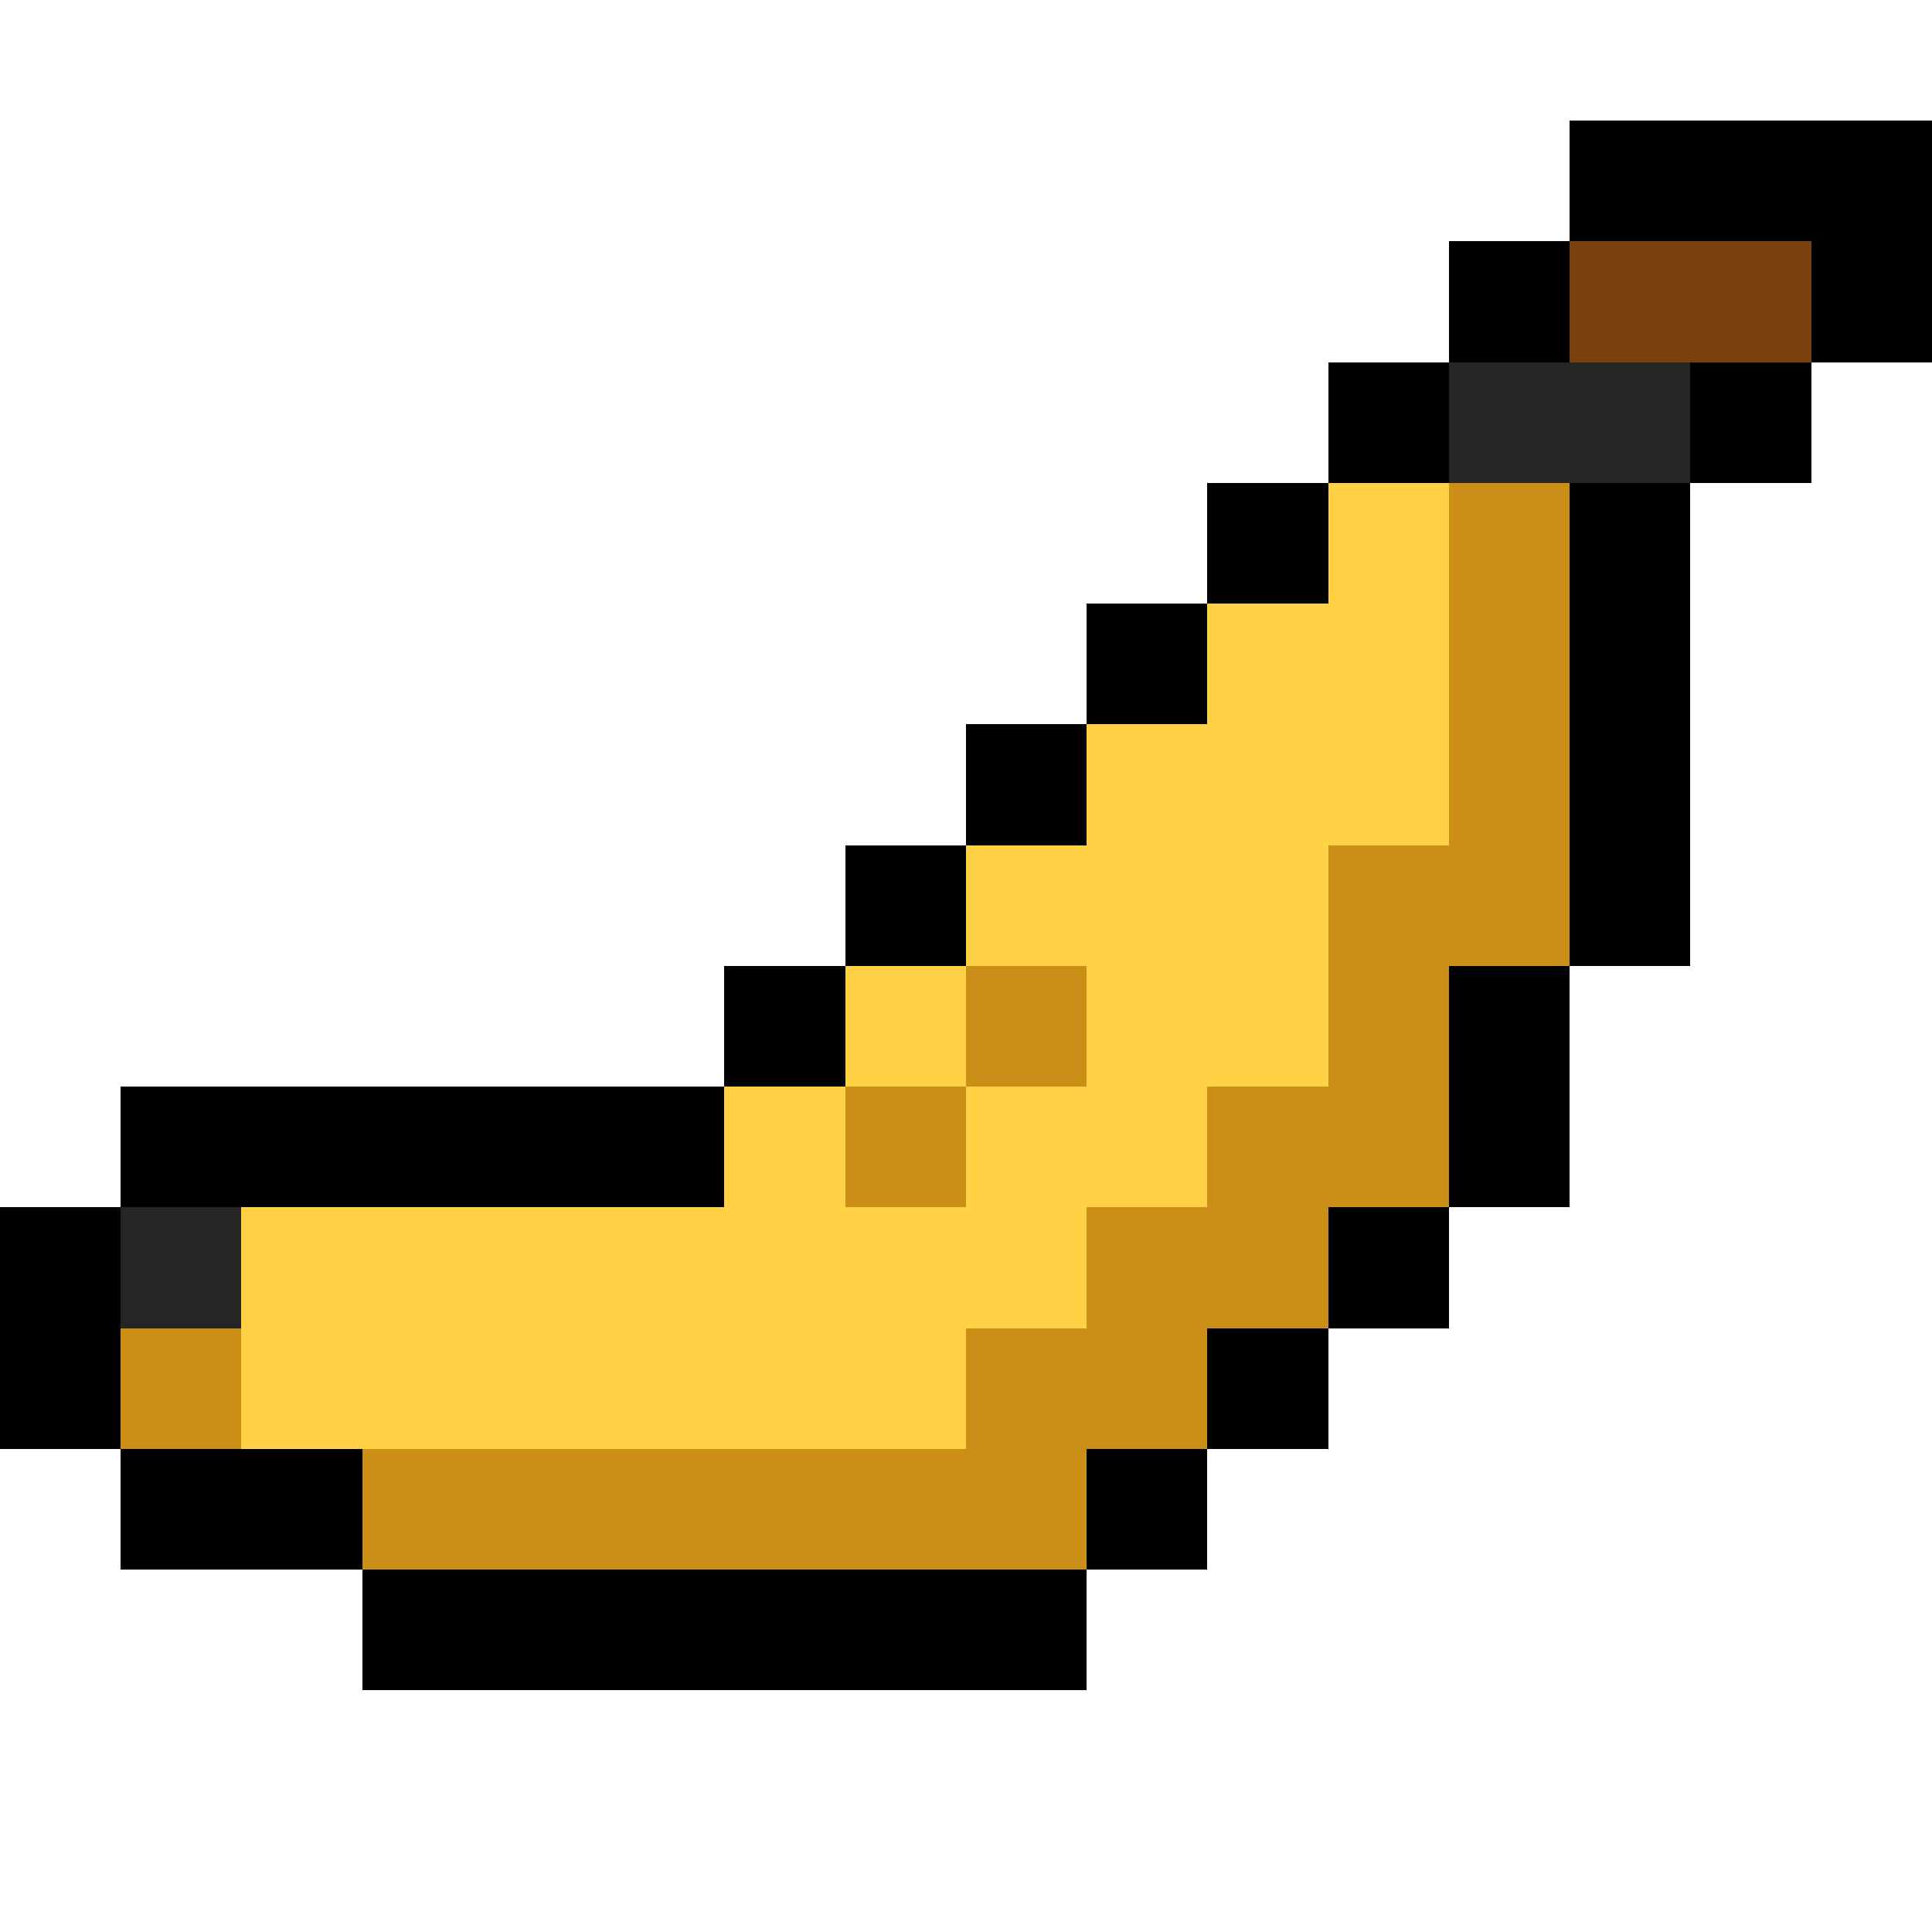 <svg xmlns="http://www.w3.org/2000/svg" viewBox="0 -0.5 16 16" shape-rendering="crispEdges">
<path stroke="#000000" d="M13 1h3M12 2h1M15 2h1M11 3h1M14 3h1M10 4h1M13 4h1M9 5h1M13 5h1M8 6h1M13 6h1M7 7h1M13 7h1M6 8h1M12 8h1M1 9h5M12 9h1M0 10h1M11 10h1M0 11h1M10 11h1M1 12h2M9 12h1M3 13h6" />
<path stroke="#79420c" d="M13 2h2" />
<path stroke="#252525" d="M12 3h2M1 10h1" />
<path stroke="#ffd145" d="M11 4h1M10 5h2M9 6h3M8 7h3M7 8h1M9 8h2M6 9h1M8 9h2M2 10h7M2 11h6" />
<path stroke="#cb8f18" d="M12 4h1M12 5h1M12 6h1M11 7h2M8 8h1M11 8h1M7 9h1M10 9h2M9 10h2M1 11h1M8 11h2M3 12h6" />
</svg>